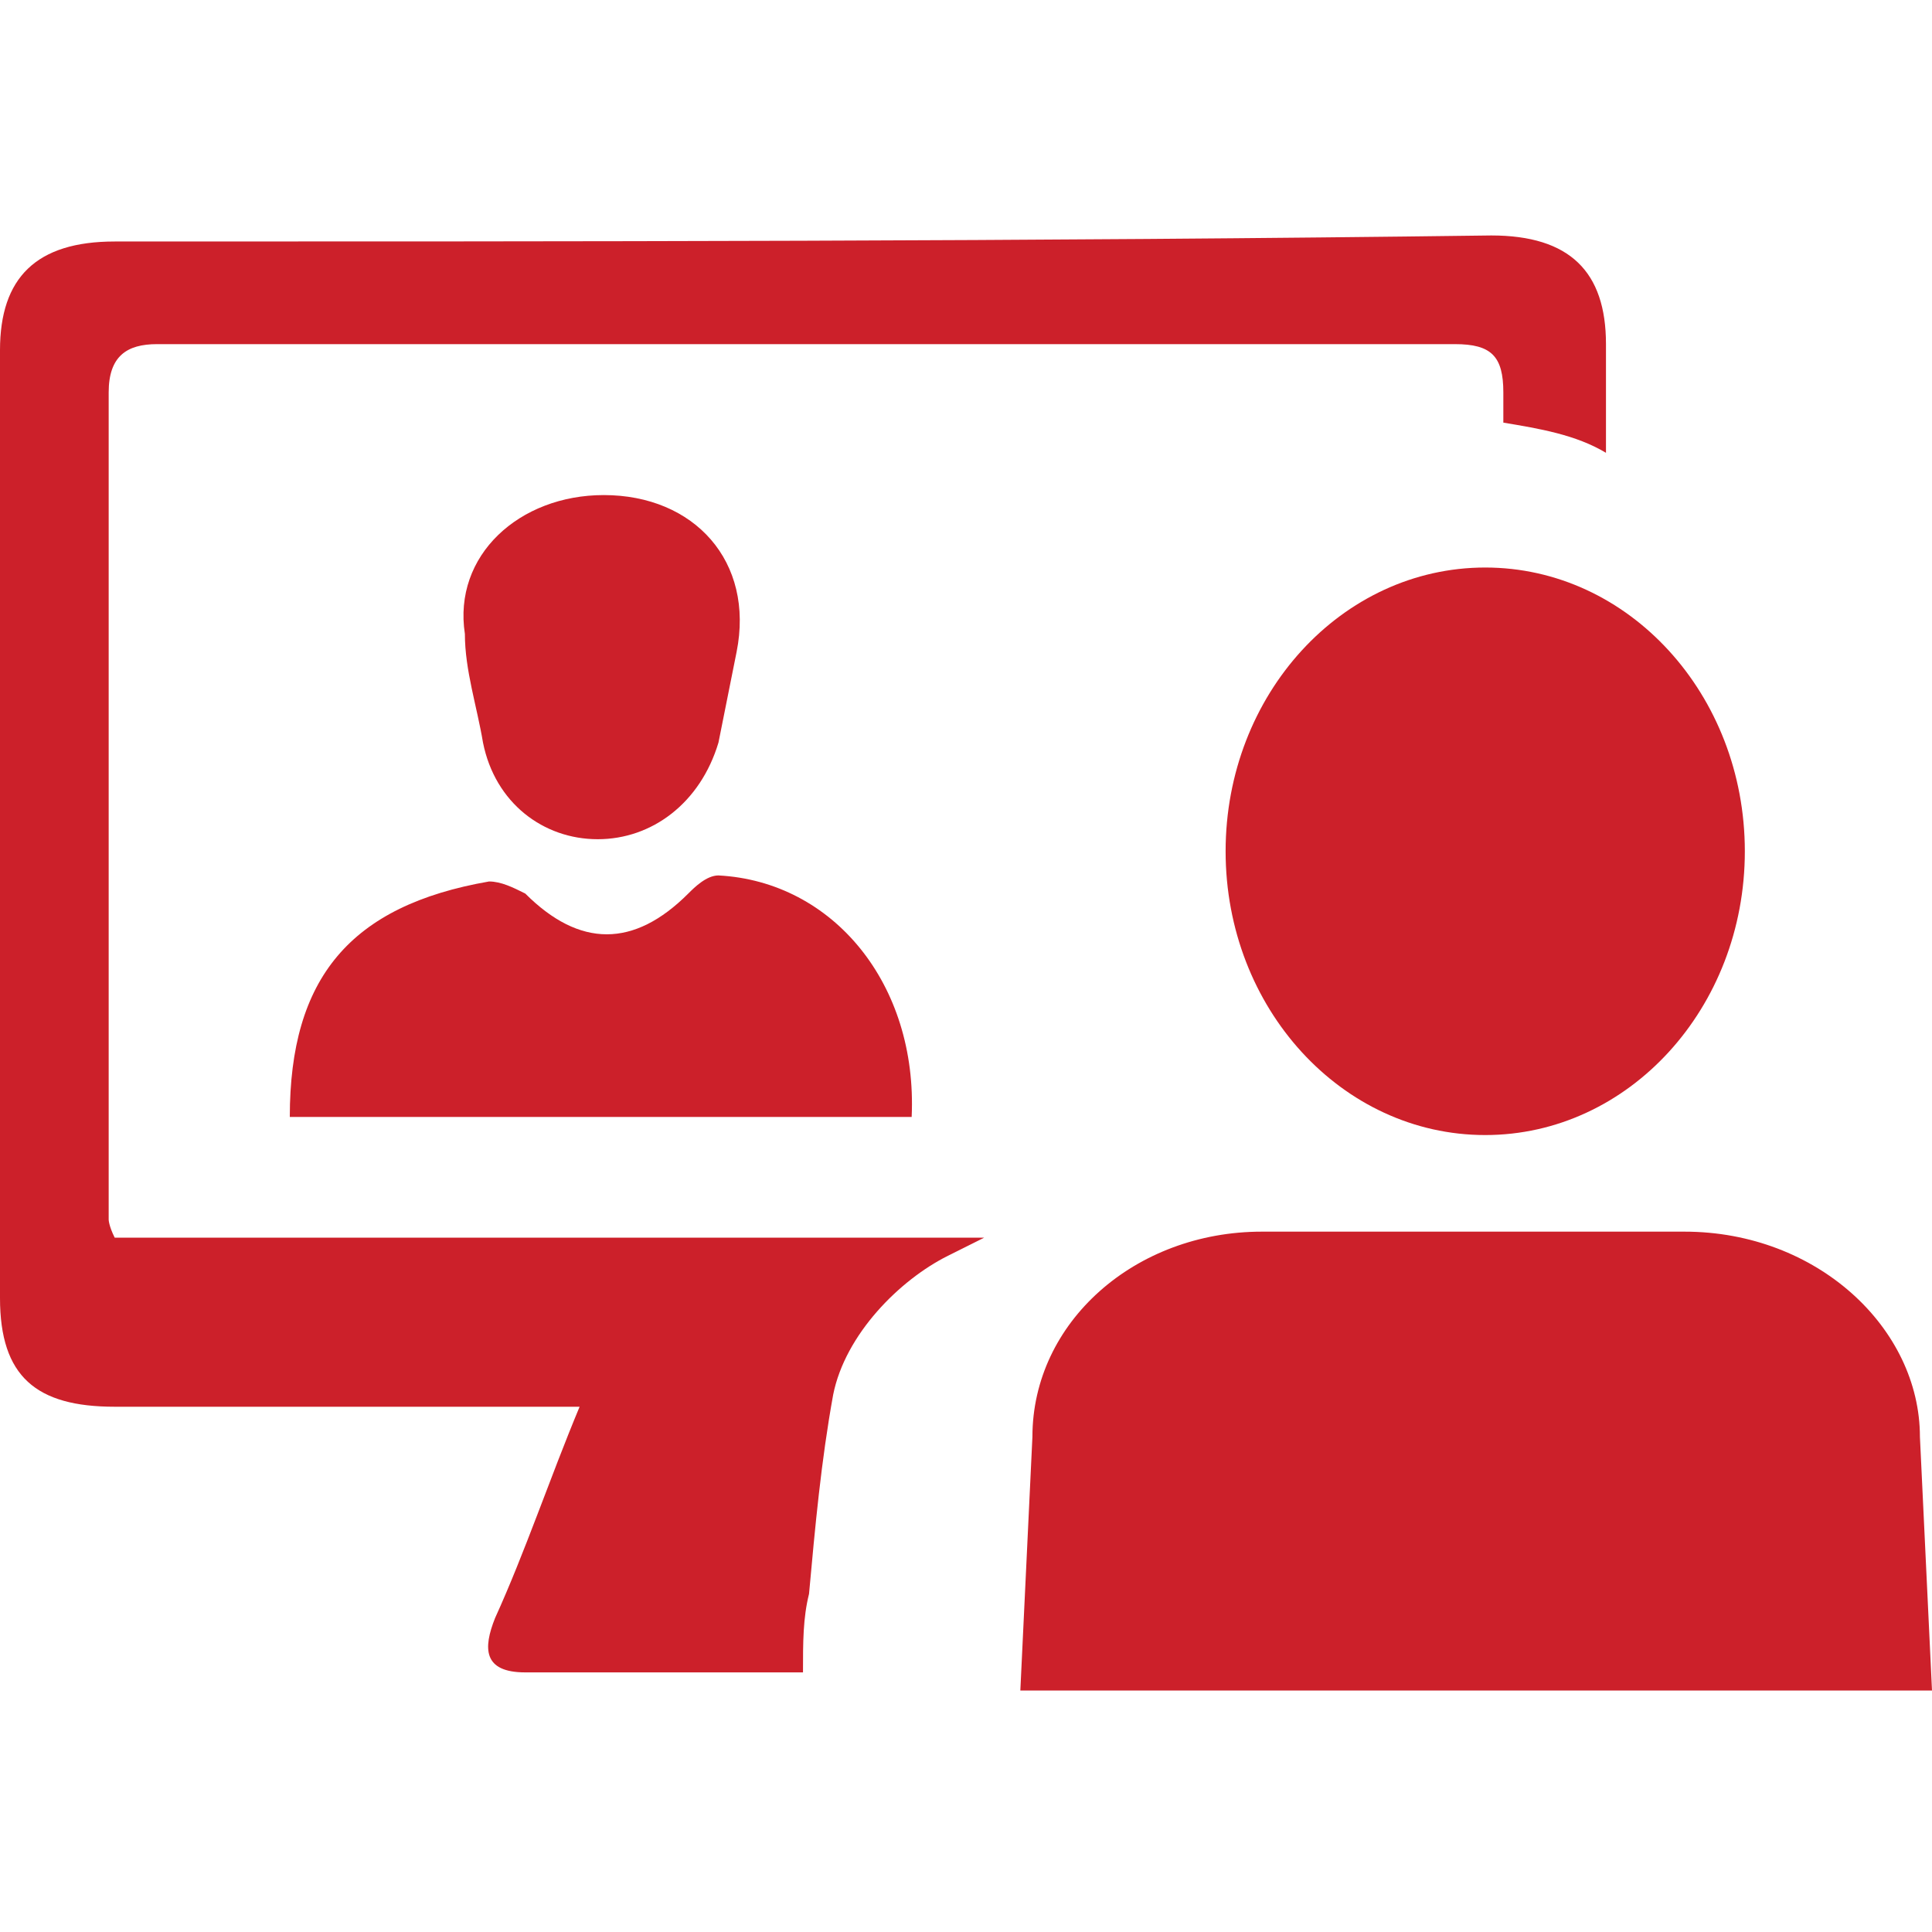 <svg width="8" height="8" viewBox="0 0 8 8" fill="none" xmlns="http://www.w3.org/2000/svg">
<g clip-path="url(#clip0_17558_3550)">
<path d="M3.775 4.625C2.925 4.625 2.05 4.625 1.2 4.625C1.2 4.05 1.45 3.75 2.025 3.65C2.075 3.65 2.125 3.675 2.175 3.7C2.4 3.925 2.625 3.925 2.85 3.7C2.875 3.675 2.925 3.625 2.975 3.625C3.45 3.65 3.8 4.075 3.775 4.625Z" fill="#CC202A"/>
<path d="M2.5 2.05C2.875 2.05 3.125 2.325 3.05 2.7C3.025 2.825 3 2.95 2.975 3.075C2.9 3.325 2.7 3.475 2.475 3.475C2.25 3.475 2.05 3.325 2 3.075C1.975 2.925 1.925 2.775 1.925 2.625C1.875 2.3 2.15 2.05 2.5 2.05Z" fill="#CC202A"/>
<path d="M3.35 6.6C3.375 6.325 3.4 6.05 3.45 5.775C3.5 5.525 3.725 5.3 3.925 5.2C3.975 5.175 4.025 5.15 4.075 5.125C2.9 5.125 1.9 5.125 0.725 5.125C0.65 5.125 0.55 5.125 0.475 5.125C0.45 5.075 0.45 5.05 0.45 5.05C0.45 3.9 0.45 2.75 0.45 1.625C0.45 1.475 0.525 1.425 0.65 1.425C2.45 1.425 4.25 1.425 6.025 1.425C6.175 1.425 6.225 1.475 6.225 1.625C6.225 1.675 6.225 1.7 6.225 1.75C6.375 1.775 6.525 1.8 6.65 1.875C6.65 1.725 6.65 1.575 6.65 1.425C6.65 1.125 6.5 0.975 6.175 0.975C4.275 1 2.375 1 0.475 1C0.15 1 0 1.15 0 1.45C0 2.75 0 4.075 0 5.375C0 5.7 0.15 5.825 0.475 5.825C1.025 5.825 1.575 5.825 2.125 5.825C2.2 5.825 2.275 5.825 2.4 5.825C2.275 6.125 2.175 6.425 2.05 6.7C2 6.825 2 6.925 2.175 6.925C2.625 6.925 2.875 6.925 3.325 6.925C3.325 6.8 3.325 6.7 3.35 6.6Z" fill="#CC202A"/>
<path d="M6.15 4.7C6.744 4.7 7.225 4.174 7.225 3.525C7.225 2.876 6.744 2.35 6.15 2.35C5.556 2.35 5.075 2.876 5.075 3.525C5.075 4.174 5.556 4.7 6.15 4.7Z" fill="#CC202A"/>
<path d="M6.975 5.1H5.225C4.7 5.1 4.275 5.475 4.275 5.95L4.225 7H8L7.95 5.95C7.95 5.5 7.525 5.1 6.975 5.1Z" fill="#CC202A"/>
</g>
<defs>
<clipPath id="clip0_17558_3550">
<rect width="8" height="8" fill="white"/>
</clipPath>
</defs>
</svg>
